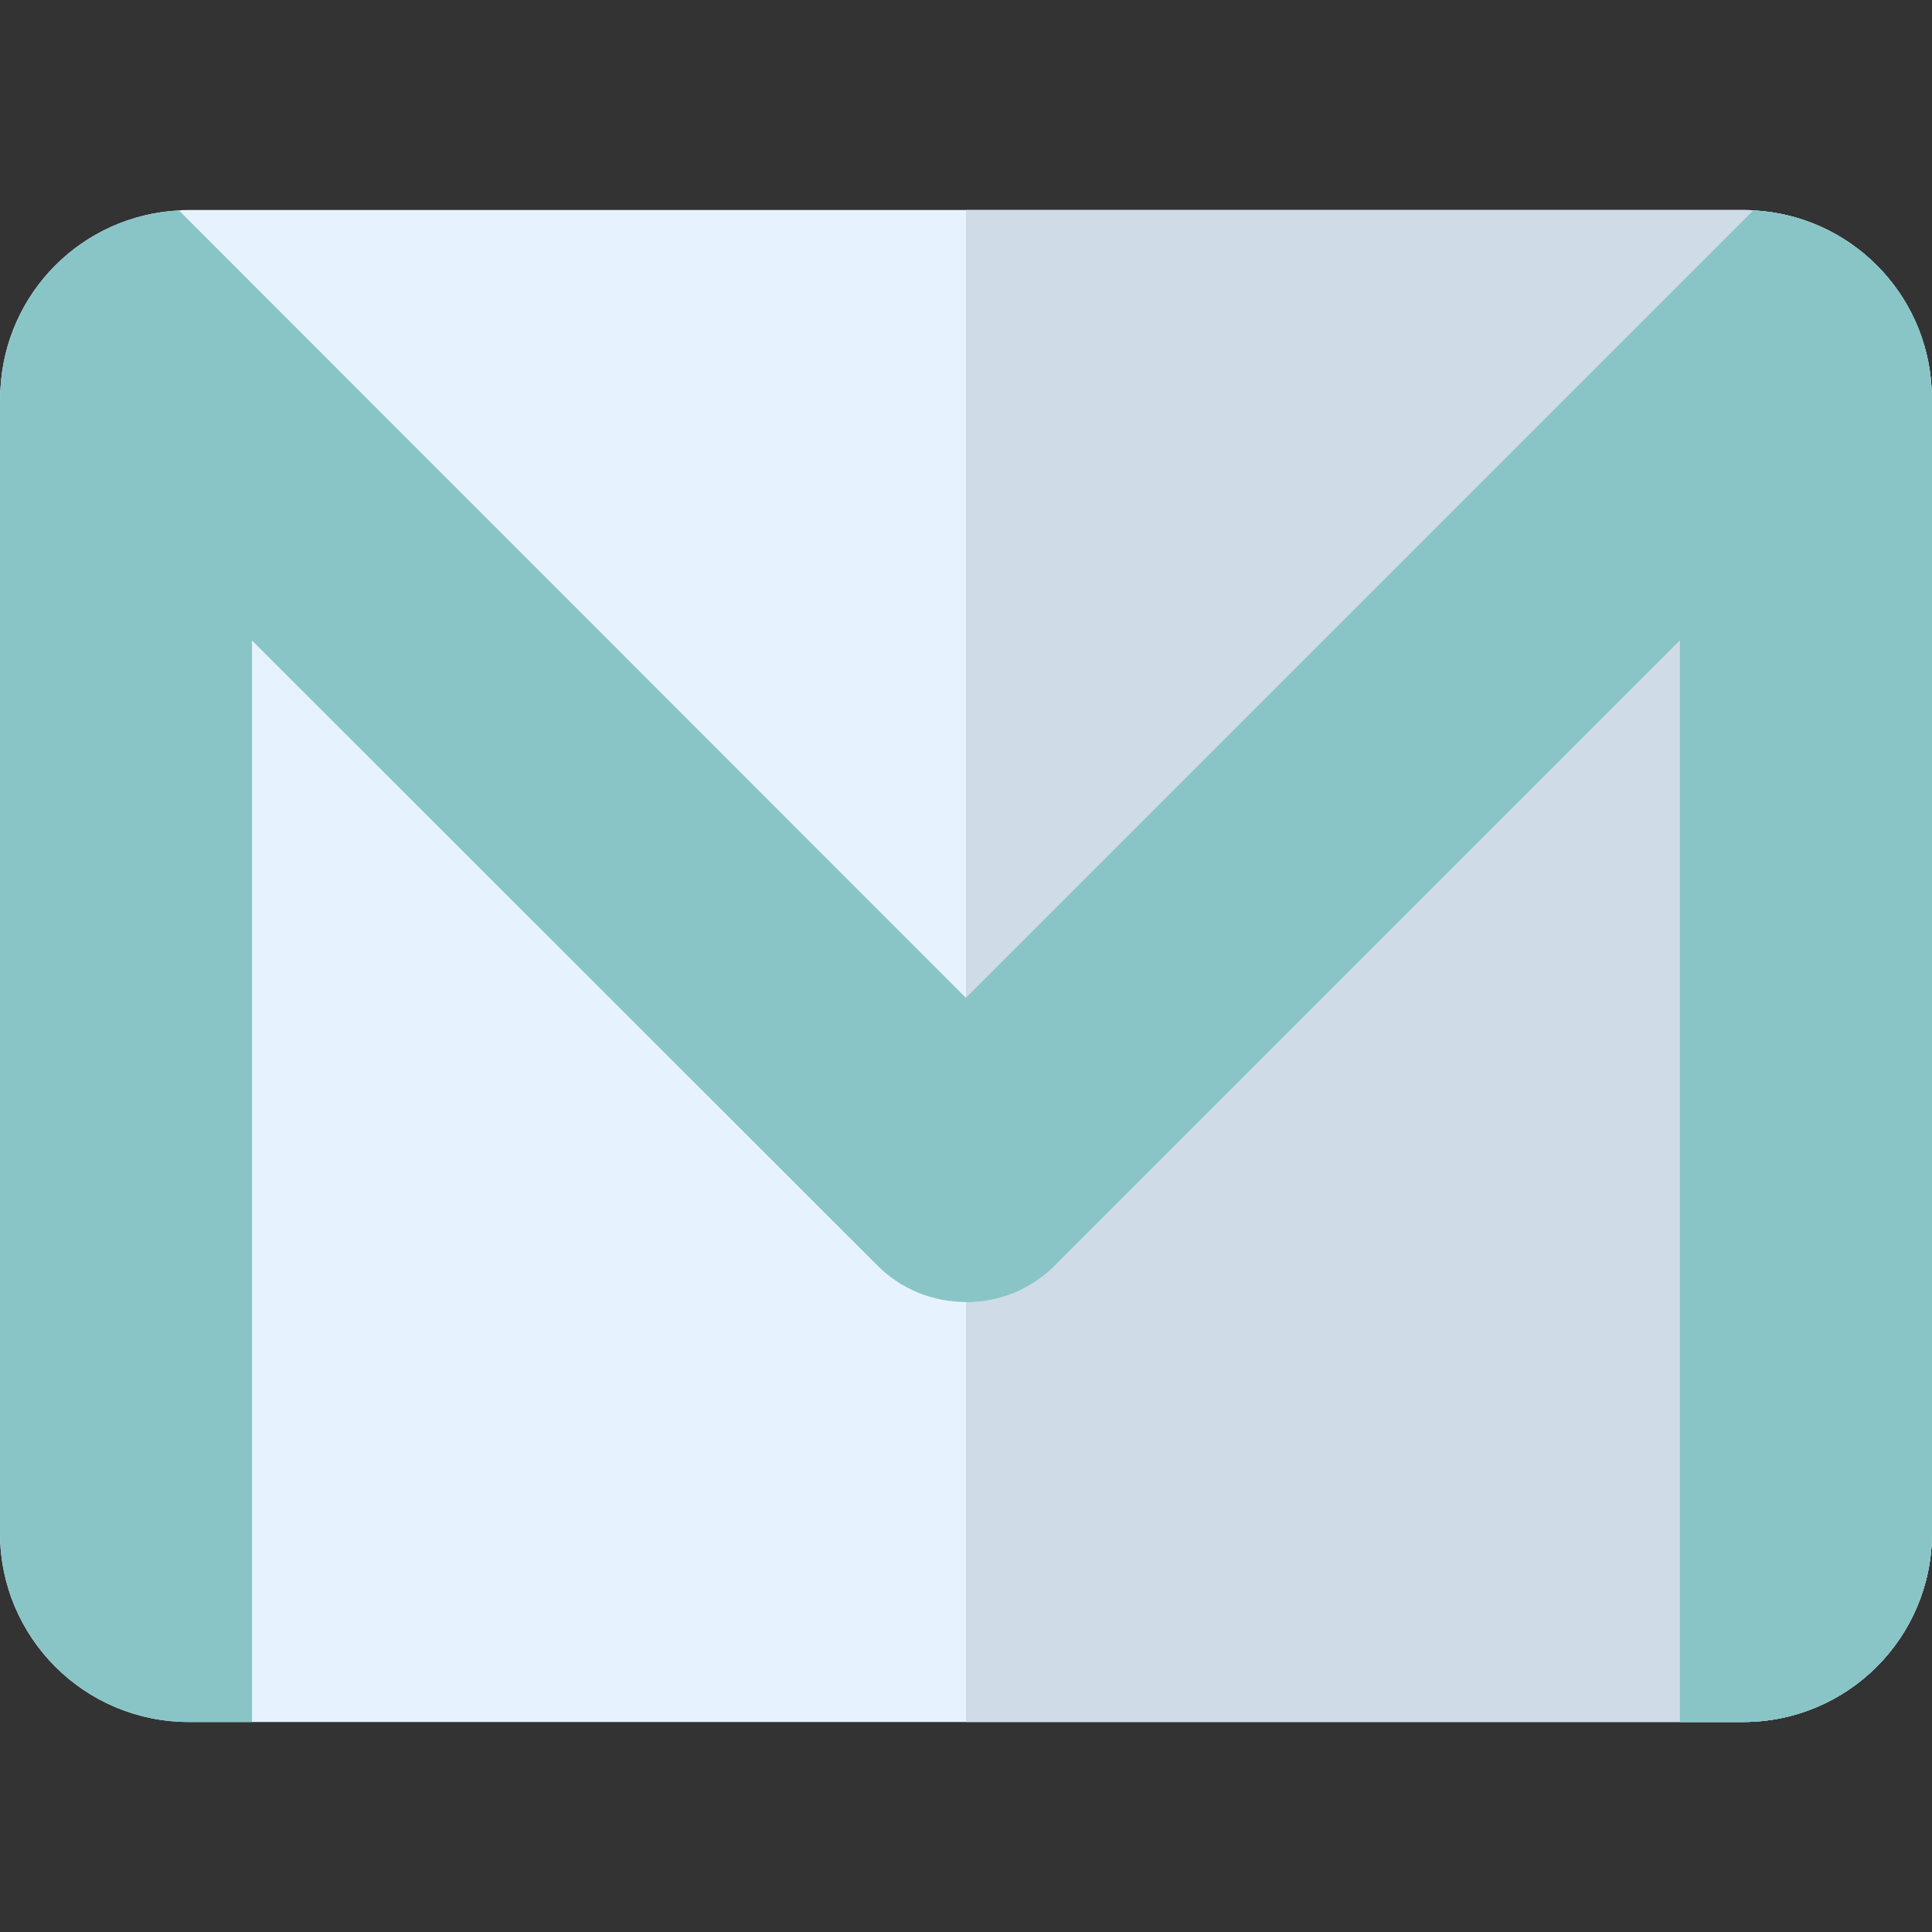  <svg height="50px" width="50px" version="1.1" id="Layer_1" xmlns="http://www.w3.org/2000/svg"
              xmlns:xlink="http://www.w3.org/1999/xlink" viewBox="0 0 512 512" xml:space="preserve">
              <rect x="0" y="0" width="512" height="512" fill="#333333" stroke="none"/>
              <path style="fill:#E6F3FF;" d="M512,105.739v300.522c0,27.715-22.372,50.087-50.087,50.087H50.087
             C22.372,456.348,0,433.976,0,406.261V105.739c0-0.89,0-1.781,0.111-2.671c1.336-25.6,21.704-45.969,47.304-47.304
             c0.89-0.111,1.781-0.111,2.671-0.111h411.826c0.89,0,1.892,0,2.783,0.111c25.489,1.336,45.857,21.704,47.193,47.193
             C512,103.847,512,104.849,512,105.739z" />
              <path style="fill:#CFDBE6;"
                d="M464.696,55.763c-0.892-0.111-1.891-0.111-2.783-0.111H256v400.696h205.913
             c27.715,0,50.087-22.372,50.087-50.087V105.739c0-0.89,0-1.892-0.111-2.783C510.553,77.468,490.184,57.099,464.696,55.763z" />
              <path style="fill:#89c5c7;" d="M511.889,102.957c-1.336-25.489-21.704-45.857-47.193-47.193
             C382.89,137.569,336.951,183.509,256,264.459C225.291,233.732,77.61,85.958,47.416,55.763c-25.6,1.336-45.969,21.704-47.304,47.304
             C0,103.958,0,104.849,0,105.739v300.522c0,27.715,22.372,50.087,50.087,50.087h16.696V169.739l165.621,165.51
             c6.456,6.567,15.026,9.795,23.597,9.795c8.57,0,17.141-3.228,23.597-9.795l165.621-165.621v286.72h16.696
             c27.715,0,50.087-22.372,50.087-50.087V105.739C512,104.849,512,103.847,511.889,102.957z" />
              <path style="fill:#89c5c7;" d="M279.596,335.249l165.621-165.621v286.72h16.696c27.715,0,50.087-22.372,50.087-50.087V105.739
             c0-0.89,0-1.892-0.111-2.783c-1.336-25.489-21.704-45.857-47.193-47.193C382.891,137.569,336.951,183.509,256,264.459v80.584
             C264.57,345.043,273.141,341.816,279.596,335.249z" />
            </svg>